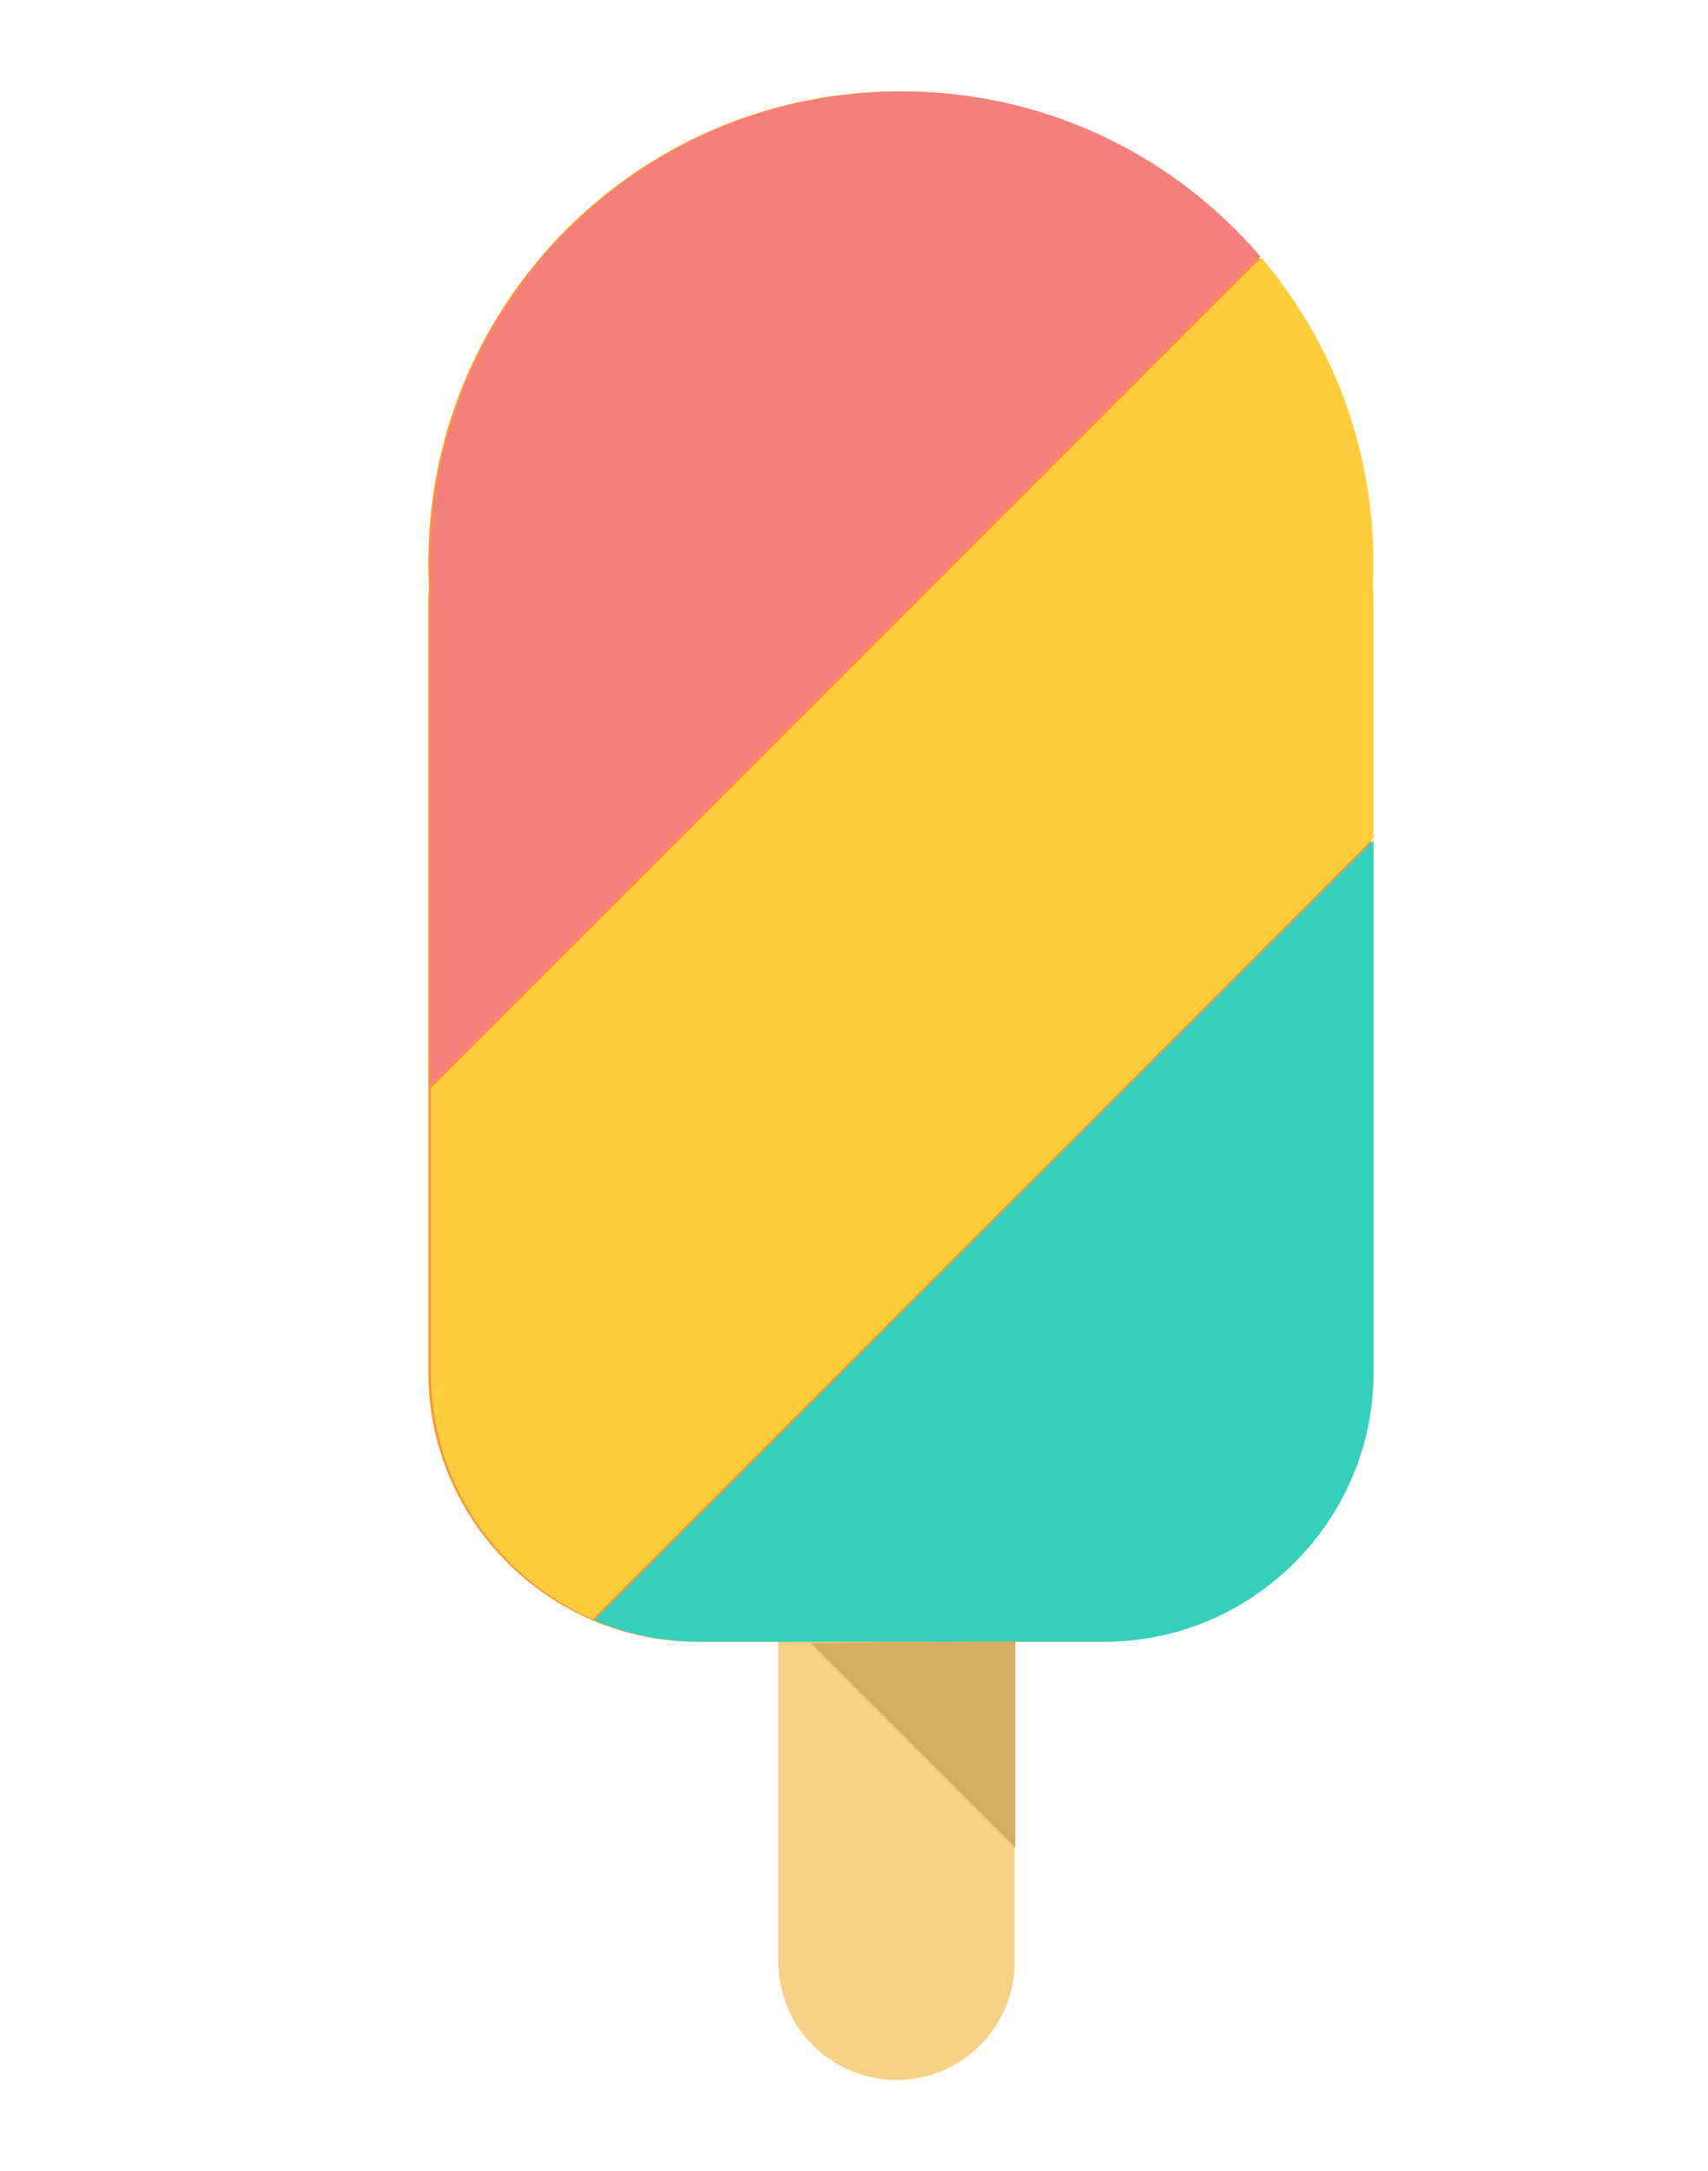 <?xml version="1.0" encoding="UTF-8" standalone="no"?>
<!-- Generator: Adobe Illustrator 23.0.1, SVG Export Plug-In . SVG Version: 6.00 Build 0)  -->

<svg
   xmlns:dc="http://purl.org/dc/elements/1.1/"
   xmlns:cc="http://creativecommons.org/ns#"
   xmlns:rdf="http://www.w3.org/1999/02/22-rdf-syntax-ns#"
   xmlns:svg="http://www.w3.org/2000/svg"
   xmlns="http://www.w3.org/2000/svg"
   xmlns:xlink="http://www.w3.org/1999/xlink"
   xmlns:sodipodi="http://sodipodi.sourceforge.net/DTD/sodipodi-0.dtd"
   xmlns:inkscape="http://www.inkscape.org/namespaces/inkscape"
   version="1.1"
   id="Layer_1"
   x="0px"
   y="0px"
   viewBox="0 0 220 279.51"
   xml:space="preserve"
   sodipodi:docname="crossplane-icon.svg"
   width="220"
   height="279.51"
   inkscape:version="0.92.5 (2060ec1f9f, 2020-04-08)"><defs
   id="defs563" /><sodipodi:namedview
   pagecolor="#ffffff"
   bordercolor="#666666"
   borderopacity="1"
   objecttolerance="10"
   gridtolerance="10"
   guidetolerance="10"
   inkscape:pageopacity="0"
   inkscape:pageshadow="2"
   inkscape:window-width="1866"
   inkscape:window-height="1043"
   id="namedview561"
   showgrid="false"
   inkscape:zoom="0.8515619"
   inkscape:cx="436.23826"
   inkscape:cy="139.755"
   inkscape:window-x="54"
   inkscape:window-y="0"
   inkscape:window-maximized="1"
   inkscape:current-layer="Layer_1" />
<style
   type="text/css"
   id="style298">
	.st0{clip-path:url(#SVGID_2_);fill:#F7D186;}
	.st1{clip-path:url(#SVGID_4_);fill:#FF9234;}
	.st2{clip-path:url(#SVGID_6_);enable-background:new    ;}
	.st3{clip-path:url(#SVGID_8_);}
	.st4{clip-path:url(#SVGID_10_);}
	.st5{clip-path:url(#SVGID_12_);fill:#FFCD3C;}
	.st6{clip-path:url(#SVGID_14_);enable-background:new    ;}
	.st7{clip-path:url(#SVGID_16_);}
	.st8{clip-path:url(#SVGID_18_);}
	.st9{clip-path:url(#SVGID_20_);fill:#F3807B;}
	.st10{clip-path:url(#SVGID_22_);enable-background:new    ;}
	.st11{clip-path:url(#SVGID_24_);}
	.st12{clip-path:url(#SVGID_26_);}
	.st13{clip-path:url(#SVGID_28_);fill:#35D0BA;}
	.st14{clip-path:url(#SVGID_30_);fill:#D8AE64;}
	.st15{clip-path:url(#SVGID_32_);fill:#004680;}
	.st16{clip-path:url(#SVGID_34_);fill:#004680;}
	.st17{clip-path:url(#SVGID_36_);fill:#004680;}
	.st18{clip-path:url(#SVGID_38_);fill:#004680;}
	.st19{clip-path:url(#SVGID_40_);fill:#004680;}
	.st20{clip-path:url(#SVGID_42_);fill:#004680;}
	.st21{clip-path:url(#SVGID_44_);fill:#004680;}
	.st22{clip-path:url(#SVGID_46_);fill:#004680;}
	.st23{clip-path:url(#SVGID_48_);fill:#004680;}
	.st24{clip-path:url(#SVGID_50_);fill:#004680;}
</style>
<g
   id="g558">
	<g
   id="g308">
		<defs
   id="defs301">
			<path
   id="SVGID_1_"
   d="m 115.47,94.13 c -8.4,0 -15.22,6.81 -15.22,15.22 v 143.2 c 0,8.4 6.81,15.22 15.22,15.22 8.41,0 15.22,-6.81 15.22,-15.22 v -143.2 c -0.01,-8.41 -6.82,-15.22 -15.22,-15.22"
   inkscape:connector-curvature="0" />
		</defs>
		<clipPath
   id="SVGID_2_">
			<use
   xlink:href="#SVGID_1_"
   style="overflow:visible"
   id="use303"
   x="0"
   y="0"
   width="100%"
   height="100%" />
		</clipPath>
		<rect
   x="89.53"
   y="83.41"
   class="st0"
   width="51.87"
   height="195.07"
   clip-path="url(#SVGID_2_)"
   id="rect306"
   style="fill:#f7d186" />
	</g>
	<g
   id="g318">
		<defs
   id="defs311">
			<path
   id="SVGID_3_"
   d="m 176.53,75.36 c 0.05,-0.96 0.07,-1.93 0.07,-2.9 0,-0.95 -0.02,-1.89 -0.07,-2.82 -1.47,-32.22 -28.06,-57.88 -60.64,-57.88 -32.58,0 -59.17,25.66 -60.64,57.88 -0.04,0.94 -0.07,1.88 -0.07,2.82 0,1.04 0.03,2.07 0.08,3.09 -0.02,0.5 -0.08,1 -0.08,1.51 v 99.64 c 0,19.06 15.59,34.65 34.65,34.65 h 52.14 c 19.06,0 34.65,-15.59 34.65,-34.65 V 77.07 c 0,-0.58 -0.06,-1.14 -0.09,-1.71"
   inkscape:connector-curvature="0" />
		</defs>
		<clipPath
   id="SVGID_4_">
			<use
   xlink:href="#SVGID_3_"
   style="overflow:visible"
   id="use313"
   x="0"
   y="0"
   width="100%"
   height="100%" />
		</clipPath>
		<rect
   x="44.47"
   y="1.04"
   class="st1"
   width="142.87"
   height="221.04"
   clip-path="url(#SVGID_4_)"
   id="rect316"
   style="fill:#ff9234" />
	</g>
	<g
   id="g354">
		<defs
   id="defs321">
			<path
   id="SVGID_5_"
   d="m 55.55,69.64 c -0.04,0.93 -0.06,1.87 -0.06,2.82 0,1.04 0.02,2.07 0.08,3.09 -0.02,0.51 -0.08,1 -0.08,1.52 v 99.64 c 0,19.05 15.59,34.64 34.64,34.64 h 52.14 c 19.06,0 34.65,-15.59 34.65,-34.64 V 77.07 c 0,-0.58 -0.06,-1.14 -0.09,-1.71 0.05,-0.96 0.07,-1.93 0.07,-2.89 0,-0.95 -0.02,-1.89 -0.06,-2.82 C 175.37,37.43 148.78,11.77 116.2,11.77 83.61,11.76 57.02,37.42 55.55,69.64 Z"
   inkscape:connector-curvature="0" />
		</defs>
		<clipPath
   id="SVGID_6_">
			<use
   xlink:href="#SVGID_5_"
   style="overflow:visible"
   id="use323"
   x="0"
   y="0"
   width="100%"
   height="100%" />
		</clipPath>
		<g
   class="st2"
   clip-path="url(#SVGID_6_)"
   id="g352"
   style="enable-background:new">
			<g
   id="g350">
				<defs
   id="defs327">
					<rect
   id="SVGID_7_"
   x="16.08"
   y="24.9"
   width="197.24"
   height="197.24" />
				</defs>
				<clipPath
   id="SVGID_8_">
					<use
   xlink:href="#SVGID_7_"
   style="overflow:visible"
   id="use329"
   x="0"
   y="0"
   width="100%"
   height="100%" />
				</clipPath>
				<g
   class="st3"
   clip-path="url(#SVGID_8_)"
   id="g348">
					<defs
   id="defs333">
						
							<rect
   id="SVGID_9_"
   x="9.23"
   y="92.99"
   transform="matrix(0.707,-0.707,0.707,0.707,-54.164,118.293)"
   width="212.95"
   height="63.07" />
					</defs>
					<clipPath
   id="SVGID_10_">
						<use
   xlink:href="#SVGID_9_"
   style="overflow:visible"
   id="use335"
   x="0"
   y="0"
   width="100%"
   height="100%" />
					</clipPath>
					<g
   class="st4"
   clip-path="url(#SVGID_10_)"
   id="g346">
						<defs
   id="defs339">
							<rect
   id="SVGID_11_"
   x="54.67"
   y="9.89"
   width="124.35"
   height="201.53" />
						</defs>
						<clipPath
   id="SVGID_12_">
							<use
   xlink:href="#SVGID_11_"
   style="overflow:visible"
   id="use341"
   x="0"
   y="0"
   width="100%"
   height="100%" />
						</clipPath>
						<rect
   x="7.4"
   y="16.22"
   class="st5"
   width="216.62"
   height="216.62"
   clip-path="url(#SVGID_12_)"
   id="rect344"
   style="fill:#ffcd3c" />
					</g>
				</g>
			</g>
		</g>
	</g>
	<g
   id="g390">
		<defs
   id="defs357">
			<path
   id="SVGID_13_"
   d="m 55.55,69.64 c -0.04,0.93 -0.06,1.87 -0.06,2.82 0,1.04 0.02,2.07 0.08,3.09 -0.02,0.51 -0.08,1 -0.08,1.52 v 99.64 c 0,19.05 15.59,34.64 34.64,34.64 h 52.14 c 19.06,0 34.65,-15.59 34.65,-34.64 V 77.07 c 0,-0.58 -0.06,-1.14 -0.09,-1.71 0.05,-0.96 0.07,-1.93 0.07,-2.89 0,-0.95 -0.02,-1.89 -0.06,-2.82 C 175.37,37.43 148.78,11.77 116.2,11.77 83.61,11.76 57.02,37.42 55.55,69.64 Z"
   inkscape:connector-curvature="0" />
		</defs>
		<clipPath
   id="SVGID_14_">
			<use
   xlink:href="#SVGID_13_"
   style="overflow:visible"
   id="use359"
   x="0"
   y="0"
   width="100%"
   height="100%" />
		</clipPath>
		<g
   class="st6"
   clip-path="url(#SVGID_14_)"
   id="g388"
   style="enable-background:new">
			<g
   id="g386">
				<defs
   id="defs363">
					<rect
   id="SVGID_15_"
   x="-37.52"
   y="-28.7"
   width="207.96"
   height="207.96" />
				</defs>
				<clipPath
   id="SVGID_16_">
					<use
   xlink:href="#SVGID_15_"
   style="overflow:visible"
   id="use365"
   x="0"
   y="0"
   width="100%"
   height="100%" />
				</clipPath>
				<g
   class="st7"
   clip-path="url(#SVGID_16_)"
   id="g384">
					<defs
   id="defs369">
						
							<rect
   id="SVGID_17_"
   x="-40.95"
   y="35.1"
   transform="matrix(0.707,-0.707,0.707,0.707,-33.374,68.103)"
   width="212.95"
   height="78.48" />
					</defs>
					<clipPath
   id="SVGID_18_">
						<use
   xlink:href="#SVGID_17_"
   style="overflow:visible"
   id="use371"
   x="0"
   y="0"
   width="100%"
   height="100%" />
					</clipPath>
					<g
   class="st8"
   clip-path="url(#SVGID_18_)"
   id="g382">
						<defs
   id="defs375">
							<rect
   id="SVGID_19_"
   x="54.67"
   y="9.89"
   width="124.35"
   height="201.53" />
						</defs>
						<clipPath
   id="SVGID_20_">
							<use
   xlink:href="#SVGID_19_"
   style="overflow:visible"
   id="use377"
   x="0"
   y="0"
   width="100%"
   height="100%" />
						</clipPath>
						<rect
   x="-48.24"
   y="-39.42"
   class="st9"
   width="227.51"
   height="227.51"
   clip-path="url(#SVGID_20_)"
   id="rect380"
   style="fill:#f3807b" />
					</g>
				</g>
			</g>
		</g>
	</g>
	<g
   id="g426">
		<defs
   id="defs393">
			<path
   id="SVGID_21_"
   d="m 55.55,69.64 c -0.04,0.93 -0.06,1.87 -0.06,2.82 0,1.04 0.02,2.07 0.08,3.09 -0.02,0.51 -0.08,1 -0.08,1.52 v 99.64 c 0,19.05 15.59,34.64 34.64,34.64 h 52.14 c 19.06,0 34.65,-15.59 34.65,-34.64 V 77.07 c 0,-0.58 -0.06,-1.14 -0.09,-1.71 0.05,-0.96 0.07,-1.93 0.07,-2.89 0,-0.95 -0.02,-1.89 -0.06,-2.82 C 175.37,37.43 148.78,11.77 116.2,11.77 83.61,11.76 57.02,37.42 55.55,69.64 Z"
   inkscape:connector-curvature="0" />
		</defs>
		<clipPath
   id="SVGID_22_">
			<use
   xlink:href="#SVGID_21_"
   style="overflow:visible"
   id="use395"
   x="0"
   y="0"
   width="100%"
   height="100%" />
		</clipPath>
		<g
   class="st10"
   clip-path="url(#SVGID_22_)"
   id="g424"
   style="enable-background:new">
			<g
   id="g422">
				<defs
   id="defs399">
					<rect
   id="SVGID_23_"
   x="61.1"
   y="69.92"
   width="197.24"
   height="197.24" />
				</defs>
				<clipPath
   id="SVGID_24_">
					<use
   xlink:href="#SVGID_23_"
   style="overflow:visible"
   id="use401"
   x="0"
   y="0"
   width="100%"
   height="100%" />
				</clipPath>
				<g
   class="st11"
   clip-path="url(#SVGID_24_)"
   id="g420">
					<defs
   id="defs405">
						
							<rect
   id="SVGID_25_"
   x="53.98"
   y="137.74"
   transform="matrix(0.707,-0.707,0.707,0.707,-72.697,163.036)"
   width="212.95"
   height="63.07" />
					</defs>
					<clipPath
   id="SVGID_26_">
						<use
   xlink:href="#SVGID_25_"
   style="overflow:visible"
   id="use407"
   x="0"
   y="0"
   width="100%"
   height="100%" />
					</clipPath>
					<g
   class="st12"
   clip-path="url(#SVGID_26_)"
   id="g418">
						<defs
   id="defs411">
							<rect
   id="SVGID_27_"
   x="54.67"
   y="9.89"
   width="124.35"
   height="201.53" />
						</defs>
						<clipPath
   id="SVGID_28_">
							<use
   xlink:href="#SVGID_27_"
   style="overflow:visible"
   id="use413"
   x="0"
   y="0"
   width="100%"
   height="100%" />
						</clipPath>
						<rect
   x="52.14"
   y="60.96"
   class="st13"
   width="216.62"
   height="216.62"
   clip-path="url(#SVGID_28_)"
   id="rect416"
   style="fill:#35d0ba" />
					</g>
				</g>
			</g>
		</g>
	</g>
	<g
   id="g436">
		<defs
   id="defs429">
			<path
   id="SVGID_29_"
   d="m 104.38,211.52 26.4,26.39 V 211.3 c 0,0 -27.06,0.22 -26.4,0.22"
   inkscape:connector-curvature="0" />
		</defs>
		<clipPath
   id="SVGID_30_">
			<use
   xlink:href="#SVGID_29_"
   style="overflow:visible"
   id="use431"
   x="0"
   y="0"
   width="100%"
   height="100%" />
		</clipPath>
		<rect
   x="93.65"
   y="200.58"
   class="st14"
   width="47.85"
   height="48.06"
   clip-path="url(#SVGID_30_)"
   id="rect434"
   style="fill:#d8ae64" />
	</g>
	<g
   id="g448">
		<defs
   id="defs439">
			<path
   id="SVGID_31_"
   d="m 307.52,195.1 c -38.8,0 -70.21,-31.6 -70.21,-70.41 0,-38.6 31.4,-70.21 70.21,-70.21 20.2,0 39.6,8.8 52.81,24 4.2,5 3.8,12.2 -1,16.4 -4.8,4.4 -12.2,3.8 -16.4,-1 -9,-10.2 -21.8,-16 -35.4,-16 -25.8,0 -47.01,21 -47.01,46.8 0,26 21.2,47.01 47.01,47.01 13.6,0 26.4,-5.8 35.4,-16 4.2,-4.8 11.6,-5.4 16.4,-1 4.8,4.2 5.2,11.4 1,16.4 -13.21,15.21 -32.61,24.01 -52.81,24.01"
   inkscape:connector-curvature="0" />
		</defs>
		<use
   xlink:href="#SVGID_31_"
   style="clip-rule:evenodd;overflow:visible;fill:#004680;fill-rule:evenodd"
   id="use441"
   x="0"
   y="0"
   width="100%"
   height="100%" />
		<clipPath
   id="SVGID_32_">
			<use
   xlink:href="#SVGID_31_"
   style="overflow:visible"
   id="use443"
   x="0"
   y="0"
   width="100%"
   height="100%" />
		</clipPath>
		<rect
   x="226.59"
   y="43.77"
   class="st15"
   width="147.35"
   height="162.05"
   clip-path="url(#SVGID_32_)"
   id="rect446"
   style="fill:#004680" />
	</g>
	<g
   id="g460">
		<defs
   id="defs451">
			<path
   id="SVGID_33_"
   d="m 438.53,98.89 c 0,6.4 -5.2,11.6 -11.8,11.6 -12.8,0 -22.4,10.4 -22.4,24.6 v 48.41 c 0,6.4 -5.2,11.6 -11.6,11.6 -6.4,0 -11.6,-5.2 -11.6,-11.6 V 96.49 c 0,-6.4 5.2,-11.6 11.6,-11.6 5.4,0 9.8,3.6 11.2,8.6 6.8,-4 14.6,-6.2 22.8,-6.2 6.6,0 11.8,5.2 11.8,11.6"
   inkscape:connector-curvature="0" />
		</defs>
		<use
   xlink:href="#SVGID_33_"
   style="clip-rule:evenodd;overflow:visible;fill:#004680;fill-rule:evenodd"
   id="use453"
   x="0"
   y="0"
   width="100%"
   height="100%" />
		<clipPath
   id="SVGID_34_">
			<use
   xlink:href="#SVGID_33_"
   style="overflow:visible"
   id="use455"
   x="0"
   y="0"
   width="100%"
   height="100%" />
		</clipPath>
		<rect
   x="370.4"
   y="74.17"
   class="st16"
   width="78.84"
   height="131.65"
   clip-path="url(#SVGID_34_)"
   id="rect458"
   style="fill:#004680" />
	</g>
	<g
   id="g472">
		<defs
   id="defs463">
			<path
   id="SVGID_35_"
   d="m 497.53,195.7 c -30.4,0 -55,-24.8 -55,-55 0,-30.4 24.6,-55.21 55,-55.21 30.4,0 55.21,24.8 55.21,55.21 0,30.2 -24.8,55 -55.21,55 m 0,-87.01 c -17.6,0 -31.8,14.4 -31.8,32 0,17.4 14.2,31.8 31.8,31.8 17.6,0 31.8,-14.4 31.8,-31.8 0.01,-17.6 -14.19,-32 -31.8,-32"
   inkscape:connector-curvature="0" />
		</defs>
		<use
   xlink:href="#SVGID_35_"
   style="clip-rule:evenodd;overflow:visible;fill:#004680;fill-rule:evenodd"
   id="use465"
   x="0"
   y="0"
   width="100%"
   height="100%" />
		<clipPath
   id="SVGID_36_">
			<use
   xlink:href="#SVGID_35_"
   style="overflow:visible"
   id="use467"
   x="0"
   y="0"
   width="100%"
   height="100%" />
		</clipPath>
		<rect
   x="431.81"
   y="74.77"
   class="st17"
   width="131.65"
   height="131.65"
   clip-path="url(#SVGID_36_)"
   id="rect470"
   style="fill:#004680" />
	</g>
	<g
   id="g484">
		<defs
   id="defs475">
			<path
   id="SVGID_37_"
   d="m 571.94,174.9 c -2.8,-5.8 -0.2,-12.8 5.6,-15.4 6,-2.8 12.8,-0.2 15.4,5.6 1.6,3.2 6,6.8 13.8,6.8 10.8,0 14.6,-6.6 14.6,-11 0,-6 -1.6,-7.8 -17.2,-11.8 -7,-1.6 -14.2,-3.4 -20.4,-7.4 -8.4,-5.6 -13,-14 -13,-24.4 0,-8.2 3.6,-16.4 9.8,-22.4 6.6,-6.4 15.8,-10 26.2,-10 14.8,0 27.41,7.2 32.8,19 2.8,5.8 0.2,12.6 -5.6,15.4 -5.8,2.8 -12.8,0.2 -15.4,-5.6 -1.2,-2.6 -5,-5.6 -11.8,-5.6 -9.2,0 -12.6,5.8 -12.6,9.2 0,4 0.8,5.6 15.6,9.4 13,3.2 34.8,8.6 34.8,34.2 0,8.6 -3.6,17.2 -10,23.6 -5,4.8 -13.8,10.6 -27.8,10.6 -15.8,0 -29.2,-7.8 -34.8,-20.2"
   inkscape:connector-curvature="0" />
		</defs>
		<use
   xlink:href="#SVGID_37_"
   style="clip-rule:evenodd;overflow:visible;fill:#004680;fill-rule:evenodd"
   id="use477"
   x="0"
   y="0"
   width="100%"
   height="100%" />
		<clipPath
   id="SVGID_38_">
			<use
   xlink:href="#SVGID_37_"
   style="overflow:visible"
   id="use479"
   x="0"
   y="0"
   width="100%"
   height="100%" />
		</clipPath>
		<rect
   x="560.02"
   y="74.17"
   class="st18"
   width="95.25"
   height="131.65"
   clip-path="url(#SVGID_38_)"
   id="rect482"
   style="fill:#004680" />
	</g>
	<g
   id="g496">
		<defs
   id="defs487">
			<path
   id="SVGID_39_"
   d="m 663.75,174.9 c -2.8,-5.8 -0.2,-12.8 5.6,-15.4 6,-2.8 12.8,-0.2 15.4,5.6 1.6,3.2 6,6.8 13.8,6.8 10.8,0 14.6,-6.6 14.6,-11 0,-6 -1.6,-7.8 -17.2,-11.8 -7,-1.6 -14.2,-3.4 -20.4,-7.4 -8.4,-5.6 -13,-14 -13,-24.4 0,-8.2 3.6,-16.4 9.8,-22.4 6.6,-6.4 15.8,-10 26.2,-10 14.81,0 27.41,7.2 32.8,19 2.8,5.8 0.2,12.6 -5.6,15.4 -5.8,2.8 -12.8,0.2 -15.4,-5.6 -1.2,-2.6 -5,-5.6 -11.8,-5.6 -9.2,0 -12.6,5.8 -12.6,9.2 0,4 0.8,5.6 15.6,9.4 13,3.2 34.8,8.6 34.8,34.2 0,8.6 -3.6,17.2 -10,23.6 -5,4.8 -13.8,10.6 -27.8,10.6 -15.8,0 -29.2,-7.8 -34.8,-20.2"
   inkscape:connector-curvature="0" />
		</defs>
		<use
   xlink:href="#SVGID_39_"
   style="clip-rule:evenodd;overflow:visible;fill:#004680;fill-rule:evenodd"
   id="use489"
   x="0"
   y="0"
   width="100%"
   height="100%" />
		<clipPath
   id="SVGID_40_">
			<use
   xlink:href="#SVGID_39_"
   style="overflow:visible"
   id="use491"
   x="0"
   y="0"
   width="100%"
   height="100%" />
		</clipPath>
		<rect
   x="651.83"
   y="74.17"
   class="st19"
   width="95.25"
   height="131.65"
   clip-path="url(#SVGID_40_)"
   id="rect494"
   style="fill:#004680" />
	</g>
	<g
   id="g508">
		<defs
   id="defs499">
			<path
   id="SVGID_41_"
   d="m 859.17,139.9 c 0,14.8 -5,28.4 -14.4,38.61 -9.8,10.6 -23.2,16.6 -38,16.6 -10.6,0 -20.6,-3.2 -29,-8.8 v 47.2 c 0,6.4 -5.4,11.6 -11.8,11.6 -6.4,0 -11.6,-5.2 -11.6,-11.6 V 96.49 c 0,-6.4 5.2,-11.6 11.6,-11.6 5.4,0 10.2,3.8 11.4,9 8.6,-5.8 18.8,-9 29.4,-9 14.8,0 28.2,5.8 38,16.4 9.4,10.2 14.4,24 14.4,38.61 m -23.21,0 c 0,-18.4 -12.2,-31.8 -29.2,-31.8 -16.8,0 -29,13.4 -29,31.8 0,18.4 12.2,31.8 29,31.8 17.01,0 29.2,-13.4 29.2,-31.8"
   inkscape:connector-curvature="0" />
		</defs>
		<use
   xlink:href="#SVGID_41_"
   style="clip-rule:evenodd;overflow:visible;fill:#004680;fill-rule:evenodd"
   id="use501"
   x="0"
   y="0"
   width="100%"
   height="100%" />
		<clipPath
   id="SVGID_42_">
			<use
   xlink:href="#SVGID_41_"
   style="overflow:visible"
   id="use503"
   x="0"
   y="0"
   width="100%"
   height="100%" />
		</clipPath>
		<rect
   x="743.64"
   y="74.17"
   class="st20"
   width="126.25"
   height="181.65"
   clip-path="url(#SVGID_42_)"
   id="rect506"
   style="fill:#004680" />
	</g>
	<g
   id="g520">
		<defs
   id="defs511">
			<path
   id="SVGID_43_"
   d="m 889.77,195.1 c -6.4,0 -11.6,-5.2 -11.6,-11.6 V 66.29 c 0,-6.4 5.2,-11.6 11.6,-11.6 6.4,0 11.8,5.2 11.8,11.6 V 183.5 c 0,6.4 -5.4,11.6 -11.8,11.6"
   inkscape:connector-curvature="0" />
		</defs>
		<use
   xlink:href="#SVGID_43_"
   style="clip-rule:evenodd;overflow:visible;fill:#004680;fill-rule:evenodd"
   id="use513"
   x="0"
   y="0"
   width="100%"
   height="100%" />
		<clipPath
   id="SVGID_44_">
			<use
   xlink:href="#SVGID_43_"
   style="overflow:visible"
   id="use515"
   x="0"
   y="0"
   width="100%"
   height="100%" />
		</clipPath>
		<rect
   x="867.45"
   y="43.97"
   class="st21"
   width="44.84"
   height="161.85"
   clip-path="url(#SVGID_44_)"
   id="rect518"
   style="fill:#004680" />
	</g>
	<g
   id="g532">
		<defs
   id="defs523">
			<path
   id="SVGID_45_"
   d="m 1025.38,96.49 v 87.01 c 0,6.4 -5.2,11.6 -11.6,11.6 -5.6,0 -10.2,-3.8 -11.4,-9 -8.4,5.8 -18.6,9 -29.4,9 -14.8,0 -28.2,-5.8 -38.01,-16.6 -9.2,-10 -14.4,-23.8 -14.4,-38.4 0,-14.8 5.2,-28.6 14.4,-38.61 9.8,-10.8 23.21,-16.6 38.01,-16.6 10.8,0 21,3.2 29.4,9 1.2,-5.2 5.8,-9 11.4,-9 6.4,0 11.6,5.2 11.6,11.6 m -23.2,43.61 c 0,-18.6 -12.4,-32 -29.2,-32 -17,0 -29.2,13.4 -29.2,32 0,18.4 12.2,31.8 29.2,31.8 16.8,0 29.2,-13.4 29.2,-31.8"
   inkscape:connector-curvature="0" />
		</defs>
		<use
   xlink:href="#SVGID_45_"
   style="clip-rule:evenodd;overflow:visible;fill:#004680;fill-rule:evenodd"
   id="use525"
   x="0"
   y="0"
   width="100%"
   height="100%" />
		<clipPath
   id="SVGID_46_">
			<use
   xlink:href="#SVGID_45_"
   style="overflow:visible"
   id="use527"
   x="0"
   y="0"
   width="100%"
   height="100%" />
		</clipPath>
		<rect
   x="909.85"
   y="74.17"
   class="st22"
   width="126.25"
   height="131.65"
   clip-path="url(#SVGID_46_)"
   id="rect530"
   style="fill:#004680" />
	</g>
	<g
   id="g544">
		<defs
   id="defs535">
			<path
   id="SVGID_47_"
   d="m 1136.79,132.7 v 50.8 c 0,6.4 -5.2,11.6 -11.8,11.6 -6.4,0 -11.6,-5.2 -11.6,-11.6 v -50.8 c 0,-11.8 -6.6,-24.6 -21.4,-24.6 -13.4,0 -23.4,10.6 -23.4,24.6 v 0.8 0.8 49.2 c 0,6.4 -5.2,11.6 -11.6,11.6 -6.4,0 -11.6,-5.2 -11.6,-11.6 v -49.4 -1.4 -36.21 c 0,-6.4 5.2,-11.6 11.6,-11.6 4.8,0 8.8,2.8 10.6,6.8 7,-4.4 15.4,-6.8 24.4,-6.8 25.4,0 44.8,20.6 44.8,47.81"
   inkscape:connector-curvature="0" />
		</defs>
		<use
   xlink:href="#SVGID_47_"
   style="clip-rule:evenodd;overflow:visible;fill:#004680;fill-rule:evenodd"
   id="use537"
   x="0"
   y="0"
   width="100%"
   height="100%" />
		<clipPath
   id="SVGID_48_">
			<use
   xlink:href="#SVGID_47_"
   style="overflow:visible"
   id="use539"
   x="0"
   y="0"
   width="100%"
   height="100%" />
		</clipPath>
		<rect
   x="1034.66"
   y="74.17"
   class="st23"
   width="112.85"
   height="131.65"
   clip-path="url(#SVGID_48_)"
   id="rect542"
   style="fill:#004680" />
	</g>
	<g
   id="g556">
		<defs
   id="defs547">
			<path
   id="SVGID_49_"
   d="m 1207.2,196.1 c -14.8,0 -28.2,-6.4 -38.01,-17.2 -9.4,-10 -14.4,-23.81 -14.4,-38.4 0,-31.61 22.2,-55.21 51.4,-55.21 29.41,0 50.8,23.2 50.8,55.21 0,6.4 -5.2,11.6 -11.8,11.6 h -65.41 c 4,12.2 14.4,20.8 27.4,20.8 7.83,0 14.48,-1.65 19.23,-6.21 1.44,-1.38 2.7,-3.03 3.77,-4.99 3.4,-5.6 10.6,-7.2 16,-4 5.6,3.4 7.2,10.6 4,16 -8.98,16.2 -24.58,22.4 -42.98,22.4 m -27.61,-67.4 h 52.61 c -4,-13.8 -15,-20.2 -26,-20.2 -10.8,-0.01 -22.41,6.39 -26.61,20.2"
   inkscape:connector-curvature="0" />
		</defs>
		<use
   xlink:href="#SVGID_49_"
   style="clip-rule:evenodd;overflow:visible;fill:#004680;fill-rule:evenodd"
   id="use549"
   x="0"
   y="0"
   width="100%"
   height="100%" />
		<clipPath
   id="SVGID_50_">
			<use
   xlink:href="#SVGID_49_"
   style="overflow:visible"
   id="use551"
   x="0"
   y="0"
   width="100%"
   height="100%" />
		</clipPath>
		<rect
   x="1144.07"
   y="74.57"
   class="st24"
   width="123.65"
   height="132.25"
   clip-path="url(#SVGID_50_)"
   id="rect554"
   style="fill:#004680" />
	</g>
</g>
</svg>